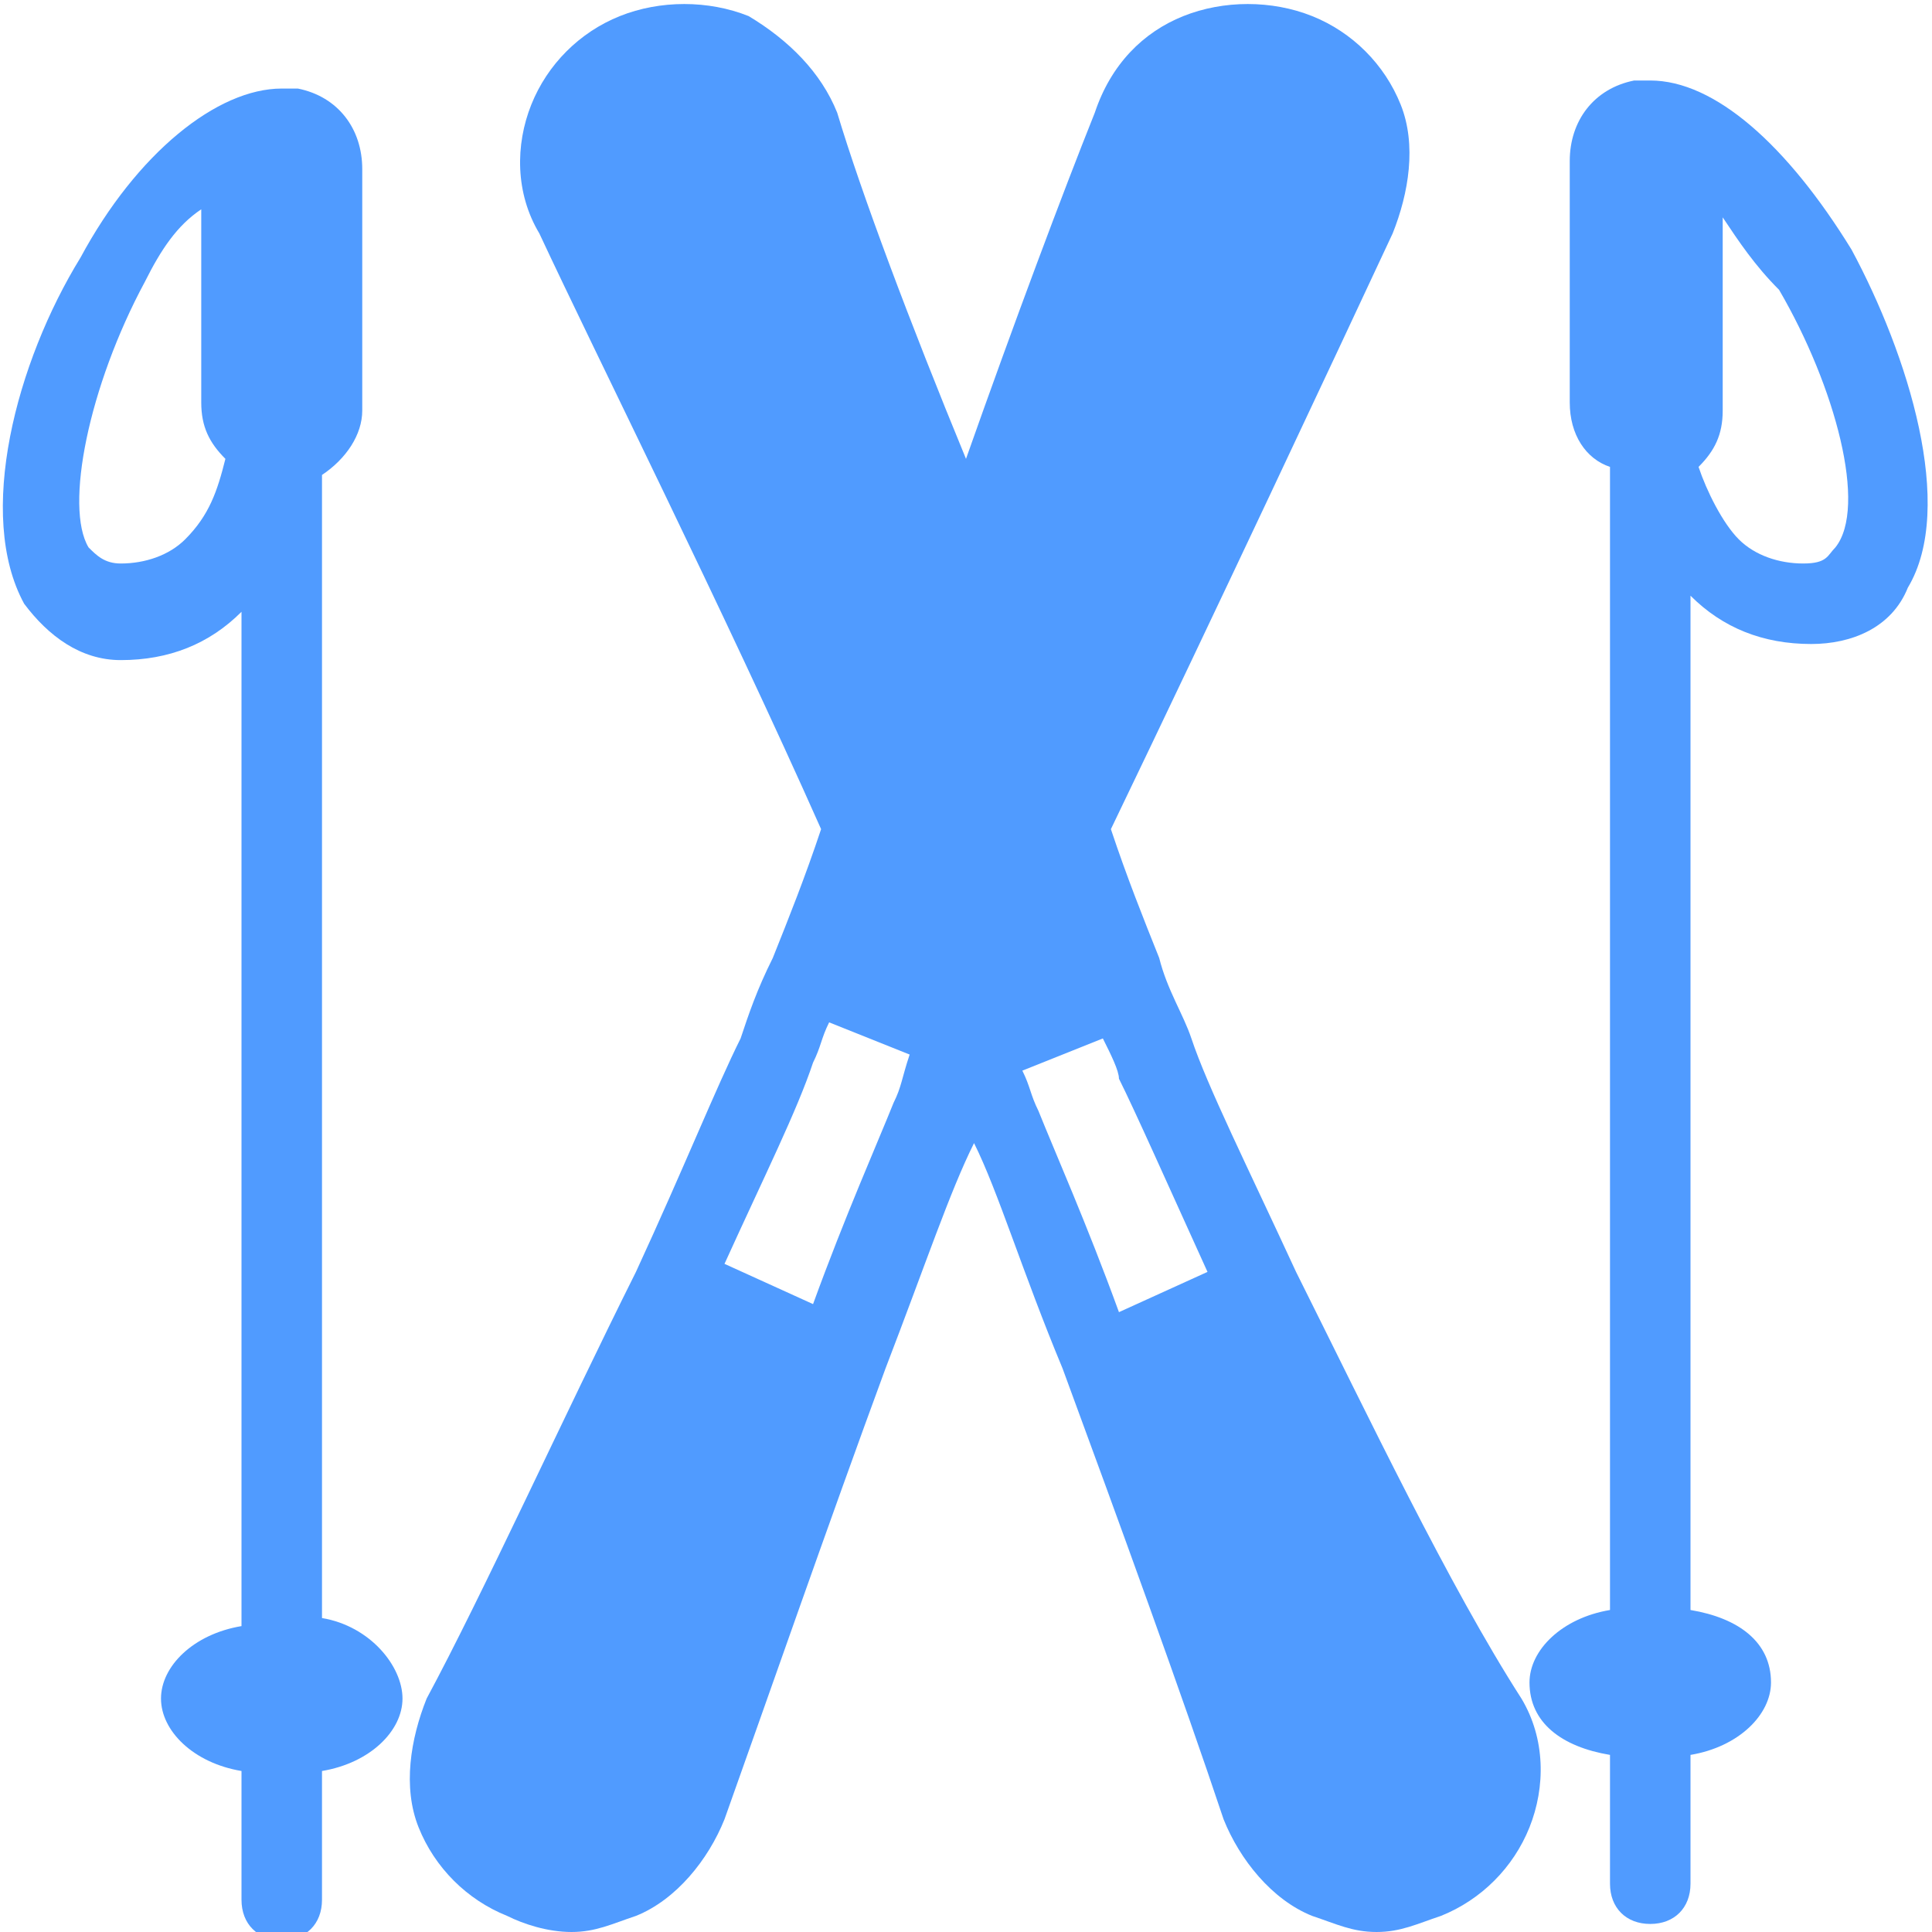 <?xml version="1.0" encoding="utf-8"?>
<!-- Generator: Adobe Illustrator 19.0.0, SVG Export Plug-In . SVG Version: 6.00 Build 0)  -->
<svg version="1.1" id="Layer_1" xmlns="http://www.w3.org/2000/svg" xmlns:xlink="http://www.w3.org/1999/xlink" x="0px" y="0px"
	 viewBox="-293 385 24 24" style="enable-background:new -293 385 24 24;" xml:space="preserve">
<style type="text/css">
	.st0{fill:#509BFF;}
</style>
<title>B5BBBC25-1648-47AD-99CA-1E0BF577DFFF</title>
<desc>Created with sketchtool.</desc>
<g id="Page-1">
	<g id="icon" transform="translate(-427, -1346)">
		<g id="_x31_2-copy-25" transform="translate(393, 1330)">
			<g id="Alpine-skiing_x2F_white" transform="translate(34, 16)">
				<g id="Shape">
					<path class="st0" d="M-270,388.1c-0.8-1.3-1.7-2.1-2.5-2.1c-0.1,0-0.1,0-0.2,0c-0.5,0.1-0.8,0.5-0.8,1v3c0,0.4,0.2,0.7,0.5,0.8
						v14.2c-0.6,0.1-1,0.5-1,0.9c0,0.5,0.4,0.8,1,0.9v1.6c0,0.3,0.2,0.5,0.5,0.5s0.5-0.2,0.5-0.5v-1.6c0.6-0.1,1-0.5,1-0.9
						c0-0.5-0.4-0.8-1-0.9v-12.6c0.4,0.4,0.9,0.6,1.5,0.6c0,0,0,0,0,0c0.5,0,1-0.2,1.2-0.7C-268.7,391.3-269.3,389.4-270,388.1z
						 M-270.2,391.8c-0.1,0.1-0.1,0.2-0.4,0.2c-0.3,0-0.6-0.1-0.8-0.3c-0.2-0.2-0.4-0.6-0.5-0.9c0.2-0.2,0.3-0.4,0.3-0.7v-2.4
						c0.2,0.3,0.4,0.6,0.7,0.9C-270.2,389.8-269.8,391.3-270.2,391.8z"/>
					<path class="st0" d="M-289,405.1v-14.2c0.3-0.2,0.5-0.5,0.5-0.8v-3c0-0.5-0.3-0.9-0.8-1c-0.1,0-0.1,0-0.2,0
						c-0.8,0-1.8,0.8-2.5,2.1c-0.8,1.3-1.3,3.2-0.7,4.3c0.3,0.4,0.7,0.7,1.2,0.7c0,0,0,0,0,0c0.6,0,1.1-0.2,1.5-0.6v12.6
						c-0.6,0.1-1,0.5-1,0.9s0.4,0.8,1,0.9v1.6c0,0.3,0.2,0.5,0.5,0.5c0.3,0,0.5-0.2,0.5-0.5v-1.6c0.6-0.1,1-0.5,1-0.9
						S-288.4,405.2-289,405.1z M-290.7,391.7c-0.2,0.2-0.5,0.3-0.8,0.3c0,0,0,0,0,0c-0.2,0-0.3-0.1-0.4-0.2c-0.3-0.5,0-2,0.7-3.3
						c0.2-0.4,0.4-0.7,0.7-0.9v2.4c0,0.3,0.1,0.5,0.3,0.7C-290.3,391.1-290.4,391.4-290.7,391.7z"/>
					<path class="st0" d="M-276.9,400.8c-0.6-1.3-1.1-2.3-1.3-2.9c0,0,0,0,0,0c-0.1-0.3-0.3-0.6-0.4-1c0,0,0,0,0,0
						c-0.2-0.5-0.4-1-0.6-1.6c1.3-2.7,2.8-5.9,3.5-7.4c0.2-0.5,0.3-1.1,0.1-1.6c-0.2-0.5-0.6-0.9-1.1-1.1c0,0,0,0,0,0
						c-0.5-0.2-1.1-0.2-1.6,0c-0.5,0.2-0.9,0.6-1.1,1.2c-0.4,1-1,2.6-1.6,4.3c-0.7-1.7-1.3-3.3-1.6-4.3c-0.2-0.5-0.6-0.9-1.1-1.2
						c-0.5-0.2-1.1-0.2-1.6,0c0,0,0,0,0,0c-0.5,0.2-0.9,0.6-1.1,1.1c-0.2,0.5-0.2,1.1,0.1,1.6c0.7,1.5,2.3,4.7,3.5,7.4
						c-0.2,0.6-0.4,1.1-0.6,1.6c0,0,0,0,0,0c-0.2,0.4-0.3,0.7-0.4,1c-0.3,0.6-0.7,1.6-1.3,2.9c0,0,0,0,0,0c-0.9,1.8-1.9,4-2.6,5.3
						c0,0,0,0,0,0c-0.2,0.5-0.3,1.1-0.1,1.6s0.6,0.9,1.1,1.1c0.2,0.1,0.5,0.2,0.8,0.2c0.3,0,0.5-0.1,0.8-0.2
						c0.5-0.2,0.9-0.7,1.1-1.2c0.5-1.4,1.3-3.7,2-5.6l0,0c0.5-1.3,0.8-2.2,1.1-2.8c0.3,0.6,0.6,1.6,1.1,2.8c0.7,1.9,1.5,4.1,2,5.6
						c0.2,0.5,0.6,1,1.1,1.2c0.3,0.1,0.5,0.2,0.8,0.2c0.3,0,0.5-0.1,0.8-0.2c0.5-0.2,0.9-0.6,1.1-1.1c0.2-0.5,0.2-1.1-0.1-1.6
						C-275,404.7-276,402.6-276.9,400.8z M-281.9,398.7c-0.2,0.5-0.6,1.4-1,2.5l-1.1-0.5l0,0c0.5-1.1,0.9-1.9,1.1-2.5c0,0,0,0,0,0
						c0.1-0.2,0.1-0.3,0.2-0.5l1,0.4C-281.8,398.4-281.8,398.5-281.9,398.7z M-278,400.8l-1.1,0.5c-0.4-1.1-0.8-2-1-2.5
						c-0.1-0.2-0.1-0.3-0.2-0.5l1-0.4c0.1,0.2,0.2,0.4,0.2,0.5C-278.9,398.8-278.5,399.7-278,400.8L-278,400.8z"/>
				</g>
			</g>
		</g>
	</g>
</g>
</svg>
